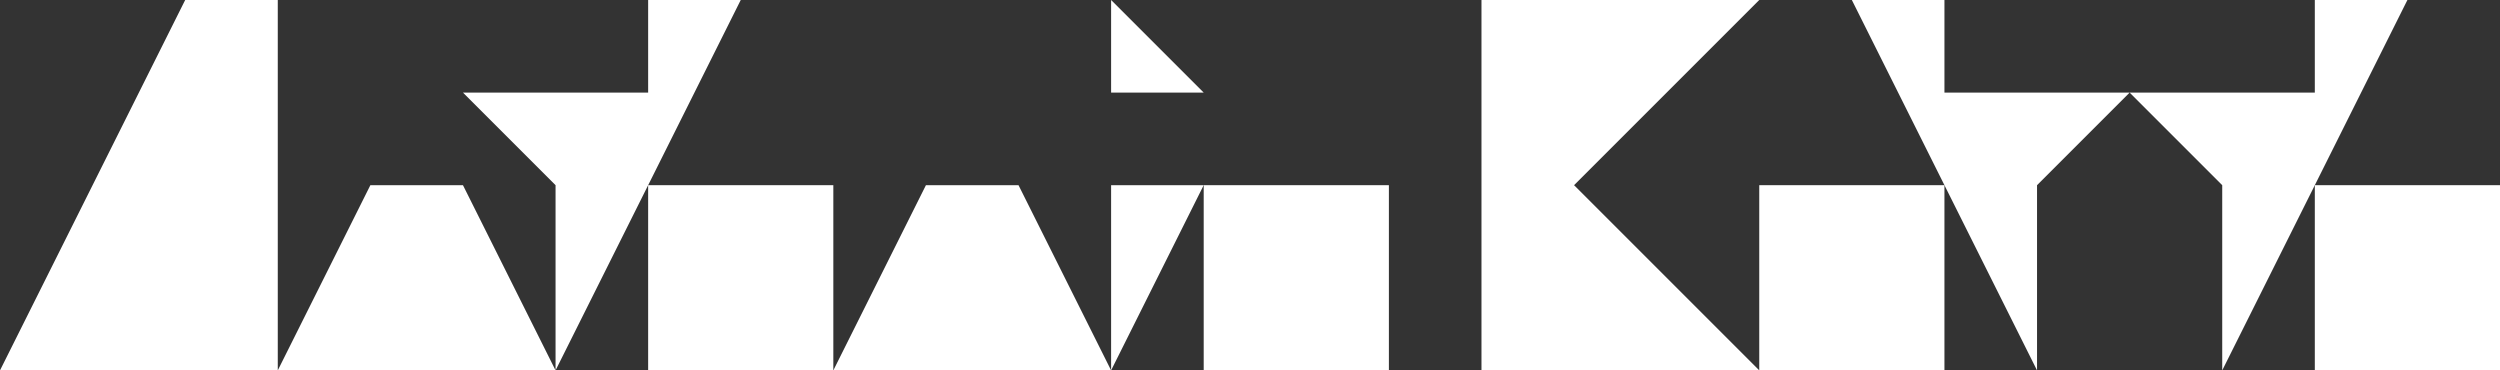 <?xml version="1.0" encoding="UTF-8"?>
<svg data-id="Logo" xmlns="http://www.w3.org/2000/svg" viewBox="0 0 27 4">
  <rect x="0" y="0" width="27" height="4" fill="#333333" stroke="none"/>
  <defs>
    <style>
      .cls-1 {
        fill: #fff;
        stroke-width: 0px;
      }
    </style>
  </defs>
  <polygon class="cls-1" points="2 0 3 0 3 4 0 4 2 0"/>
  <polygon class="cls-1" points="4 2 3 4 6 4 5 2 4 2"/>
  <polygon class="cls-1" points="6 4 8 0 7 0 7 1 5 1 6 2 6 4"/>
  <rect class="cls-1" x="7" y="2" width="2" height="2"/>
  <polygon class="cls-1" points="10 2 9 4 12 4 11 2 10 2"/>
  <polygon class="cls-1" points="12 4 12 2 13 2 12 4"/>
  <polygon class="cls-1" points="12 0 12 1 13 1 12 0"/>
  <rect class="cls-1" x="13" y="2" width="2" height="2"/>
  <polygon class="cls-1" points="19 0 16 0 16 4 19 4 17 2 19 0"/>
  <rect class="cls-1" x="19" y="2" width="2" height="2"/>
  <polygon class="cls-1" points="22 4 20 0 21 0 21 1 23 1 22 2 22 4"/>
  <polygon class="cls-1" points="24 4 26 0 25 0 25 1 23 1 24 2 24 4"/>
  <rect class="cls-1" x="25" y="2" width="2" height="2"/>
</svg>